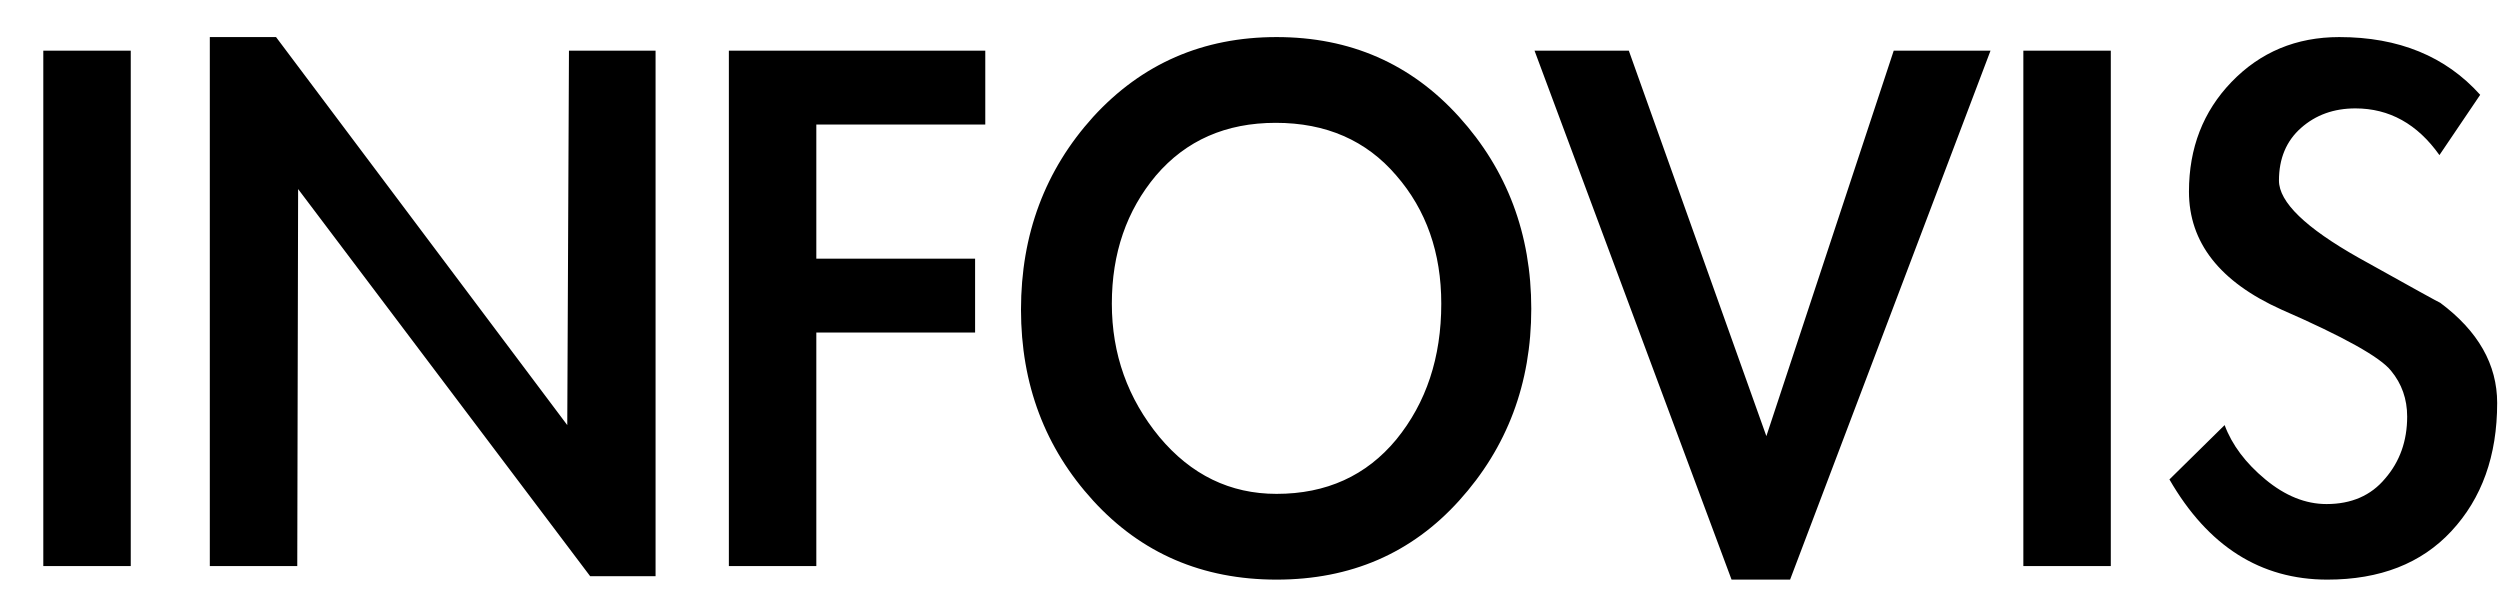 <svg width="53" height="13" viewBox="0 0 53 13" fill="none" xmlns="http://www.w3.org/2000/svg">
<path d="M2.772 12H0.918V1.074H2.772V12ZM4.448 0.786H5.852L12.026 9.012L12.062 1.074H13.898V12.216H12.512L6.32 4.008L6.302 12H4.448V0.786ZM17.306 2.64V5.484H20.672V7.05H17.306V12H15.452V1.074H20.888V2.64H17.306ZM21.645 6.564C21.645 4.968 22.155 3.606 23.175 2.478C24.207 1.35 25.503 0.786 27.063 0.786C28.623 0.786 29.913 1.35 30.933 2.478C31.953 3.606 32.463 4.962 32.463 6.546C32.463 8.13 31.953 9.486 30.933 10.614C29.925 11.73 28.635 12.288 27.063 12.288C25.491 12.288 24.195 11.73 23.175 10.614C22.155 9.498 21.645 8.148 21.645 6.564ZM23.571 6.438C23.571 7.506 23.907 8.448 24.579 9.264C25.251 10.068 26.079 10.47 27.063 10.47C28.119 10.47 28.965 10.086 29.601 9.318C30.237 8.538 30.555 7.578 30.555 6.438C30.555 5.358 30.237 4.452 29.601 3.72C28.965 2.976 28.113 2.604 27.045 2.604C25.989 2.604 25.143 2.976 24.507 3.72C23.883 4.464 23.571 5.37 23.571 6.438ZM37.447 9.246L40.147 1.074H42.199L37.95 12.288H36.709L32.532 1.074H34.531L37.447 9.246ZM44.749 12H42.895V1.074H44.749V12ZM51.716 3.288C51.248 2.628 50.654 2.298 49.934 2.298C49.478 2.298 49.094 2.436 48.782 2.712C48.47 2.988 48.314 3.36 48.314 3.828C48.314 4.284 48.878 4.83 50.006 5.466C51.146 6.102 51.722 6.42 51.734 6.42C52.538 7.02 52.94 7.728 52.94 8.544C52.94 9.66 52.616 10.566 51.968 11.262C51.332 11.946 50.456 12.288 49.34 12.288C47.924 12.288 46.808 11.58 45.992 10.164L47.162 9.012C47.318 9.432 47.606 9.816 48.026 10.164C48.446 10.512 48.878 10.686 49.322 10.686C49.85 10.686 50.264 10.506 50.564 10.146C50.876 9.786 51.032 9.348 51.032 8.832C51.032 8.46 50.918 8.136 50.69 7.86C50.462 7.572 49.688 7.14 48.368 6.564C47.06 5.976 46.406 5.142 46.406 4.062C46.406 3.138 46.706 2.364 47.306 1.74C47.918 1.104 48.68 0.786 49.592 0.786C50.852 0.786 51.848 1.194 52.58 2.01L51.716 3.288Z" fill="black"/>
</svg>
